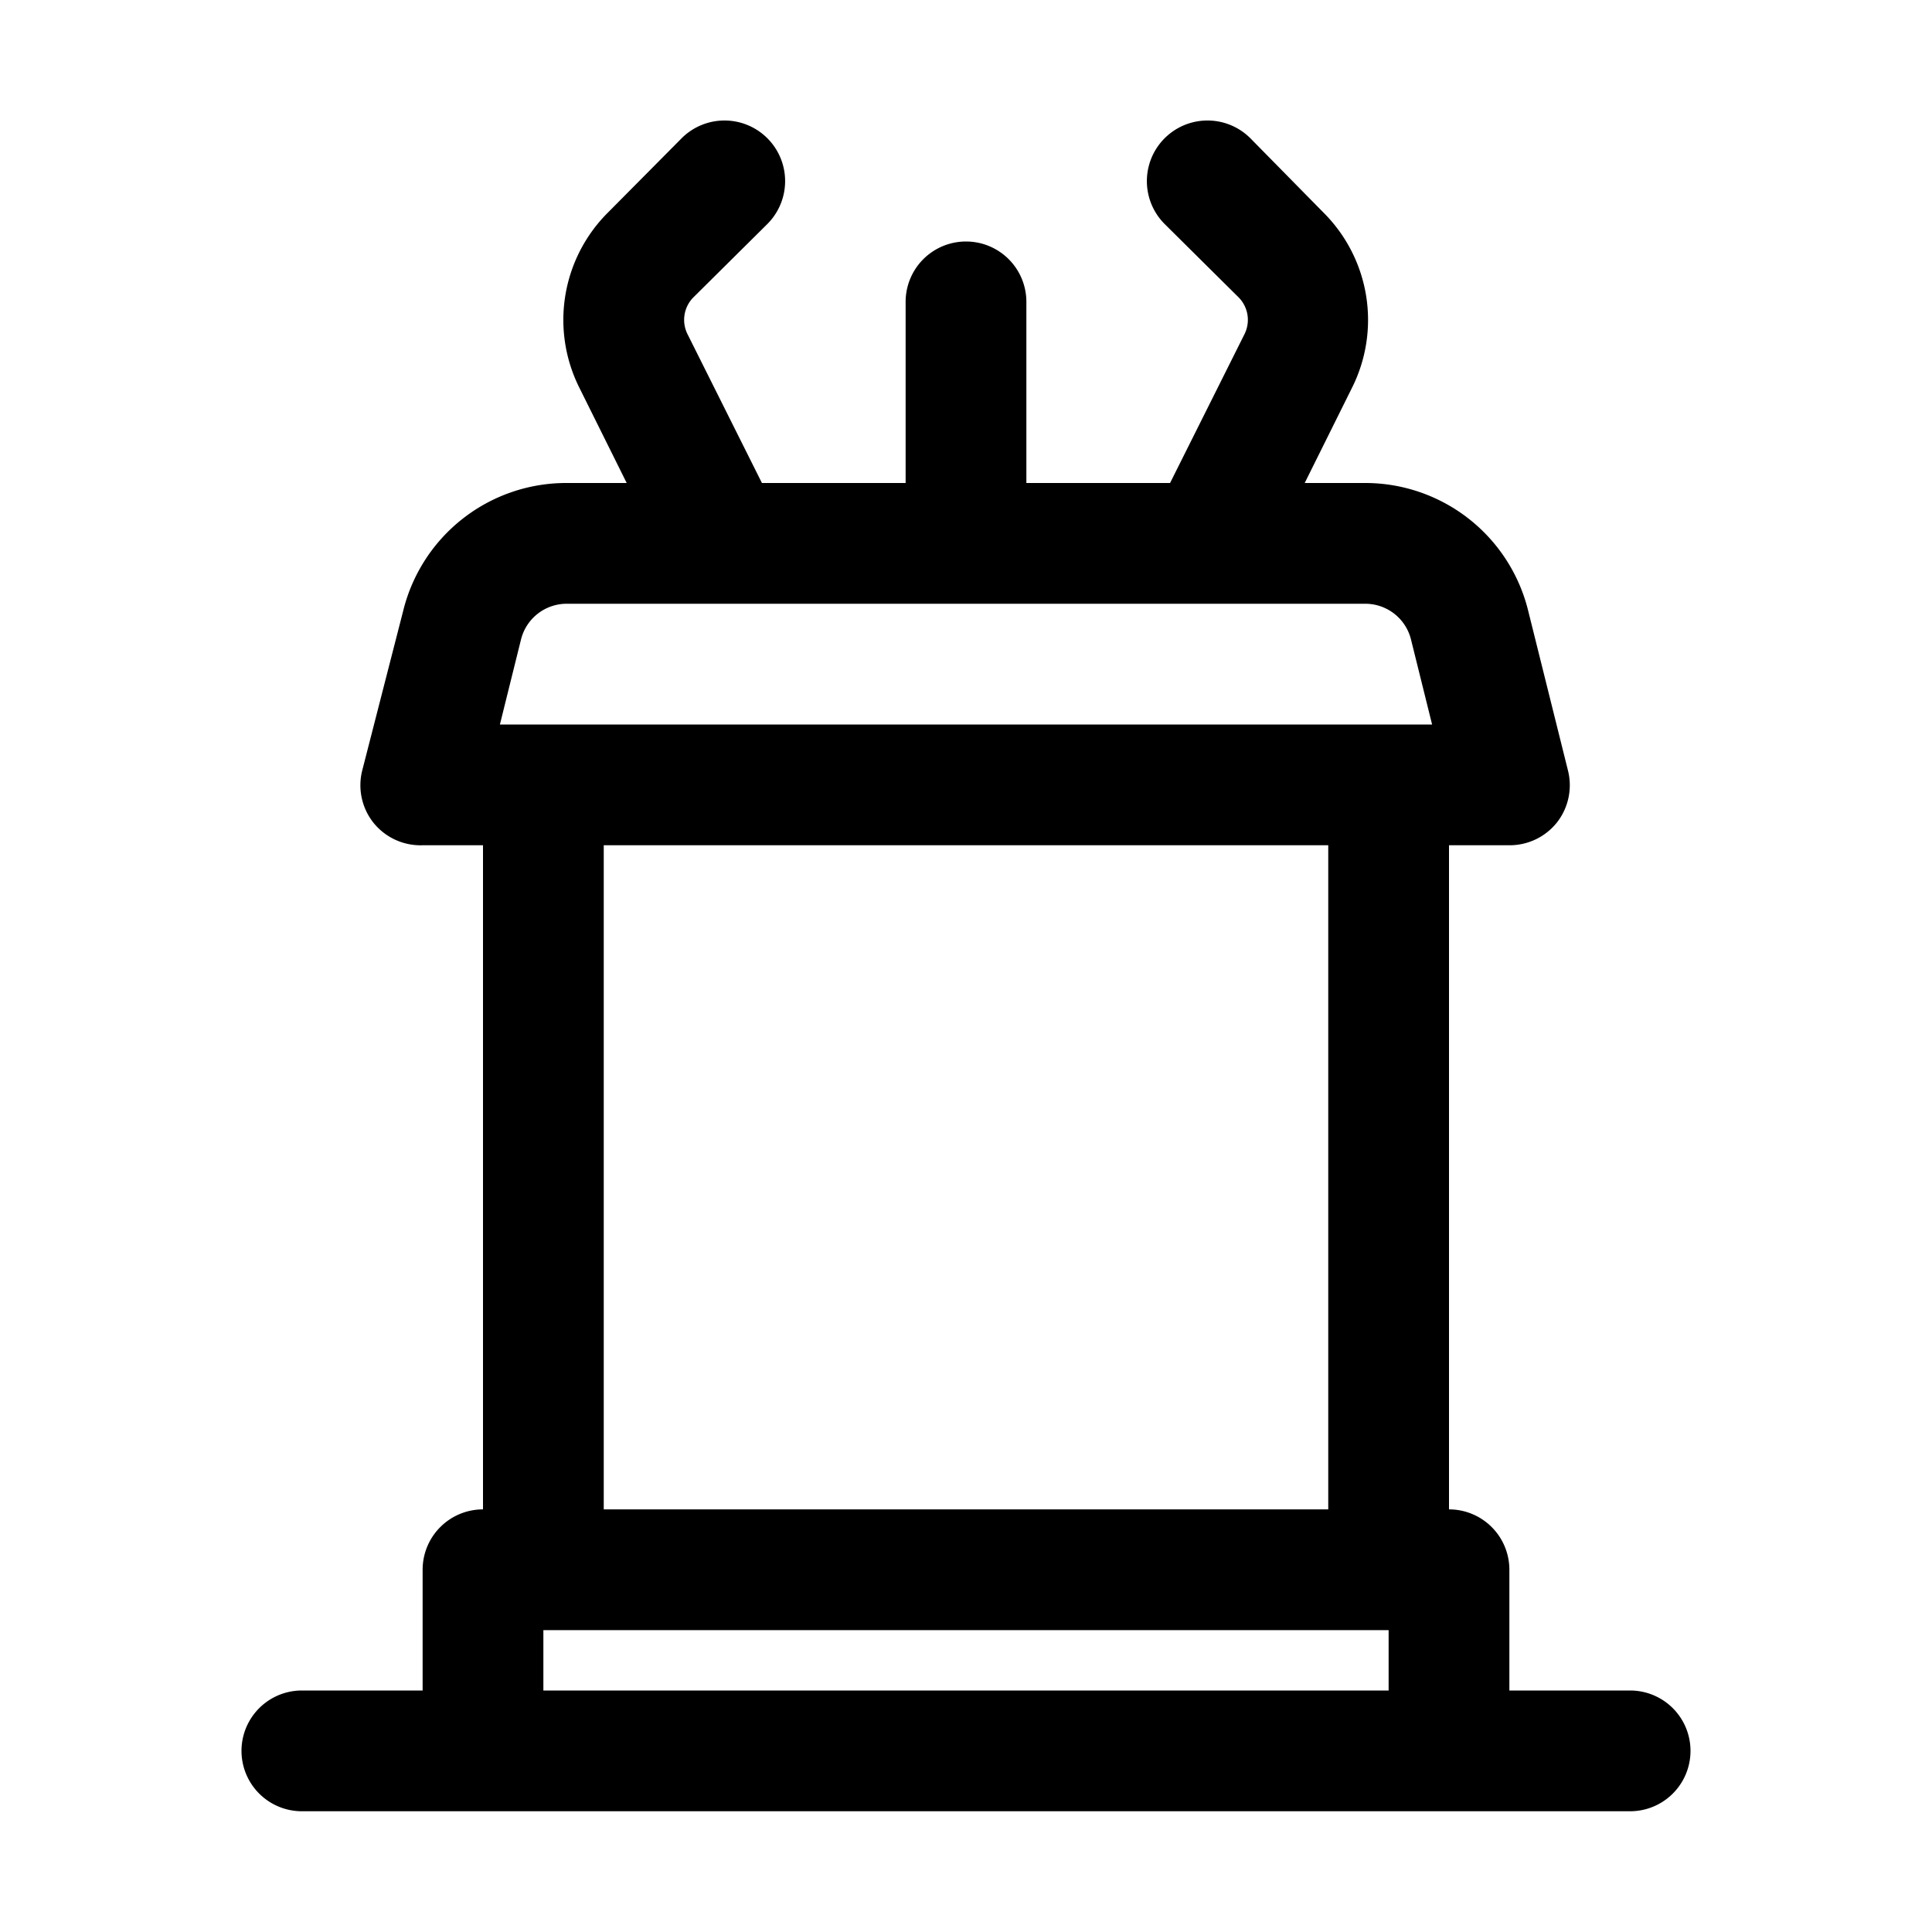 <svg xmlns="http://www.w3.org/2000/svg" viewBox="0 0 32 32"><g id="podium"><path d="M27,28H25V26a1,1,0,0,0-1-1V14h1a1,1,0,0,0,.79-.38,1,1,0,0,0,.18-.86l-.66-2.65A2.78,2.78,0,0,0,22.61,8h-1l.78-1.57a2.51,2.51,0,0,0-.47-2.91L20.71,2.29a1,1,0,0,0-1.42,1.42l1.23,1.22a.53.53,0,0,1,.09.61L19.38,8H17V5a1,1,0,0,0-2,0V8H12.62L11.39,5.54a.53.53,0,0,1,.09-.61l1.23-1.22a1,1,0,1,0-1.42-1.42L10.07,3.52A2.51,2.51,0,0,0,9.6,6.43L10.38,8h-1a2.78,2.78,0,0,0-2.7,2.11L6,12.76a1,1,0,0,0,.18.86A1,1,0,0,0,7,14H8V25a1,1,0,0,0-1,1v2H5a1,1,0,0,0,0,2H27a1,1,0,0,0,0-2ZM8.63,10.59A.78.78,0,0,1,9.39,10H22.61a.78.78,0,0,1,.76.59L23.72,12H8.28ZM10,14H22V25H10ZM9,27H23v1H9Z"/></g></svg>